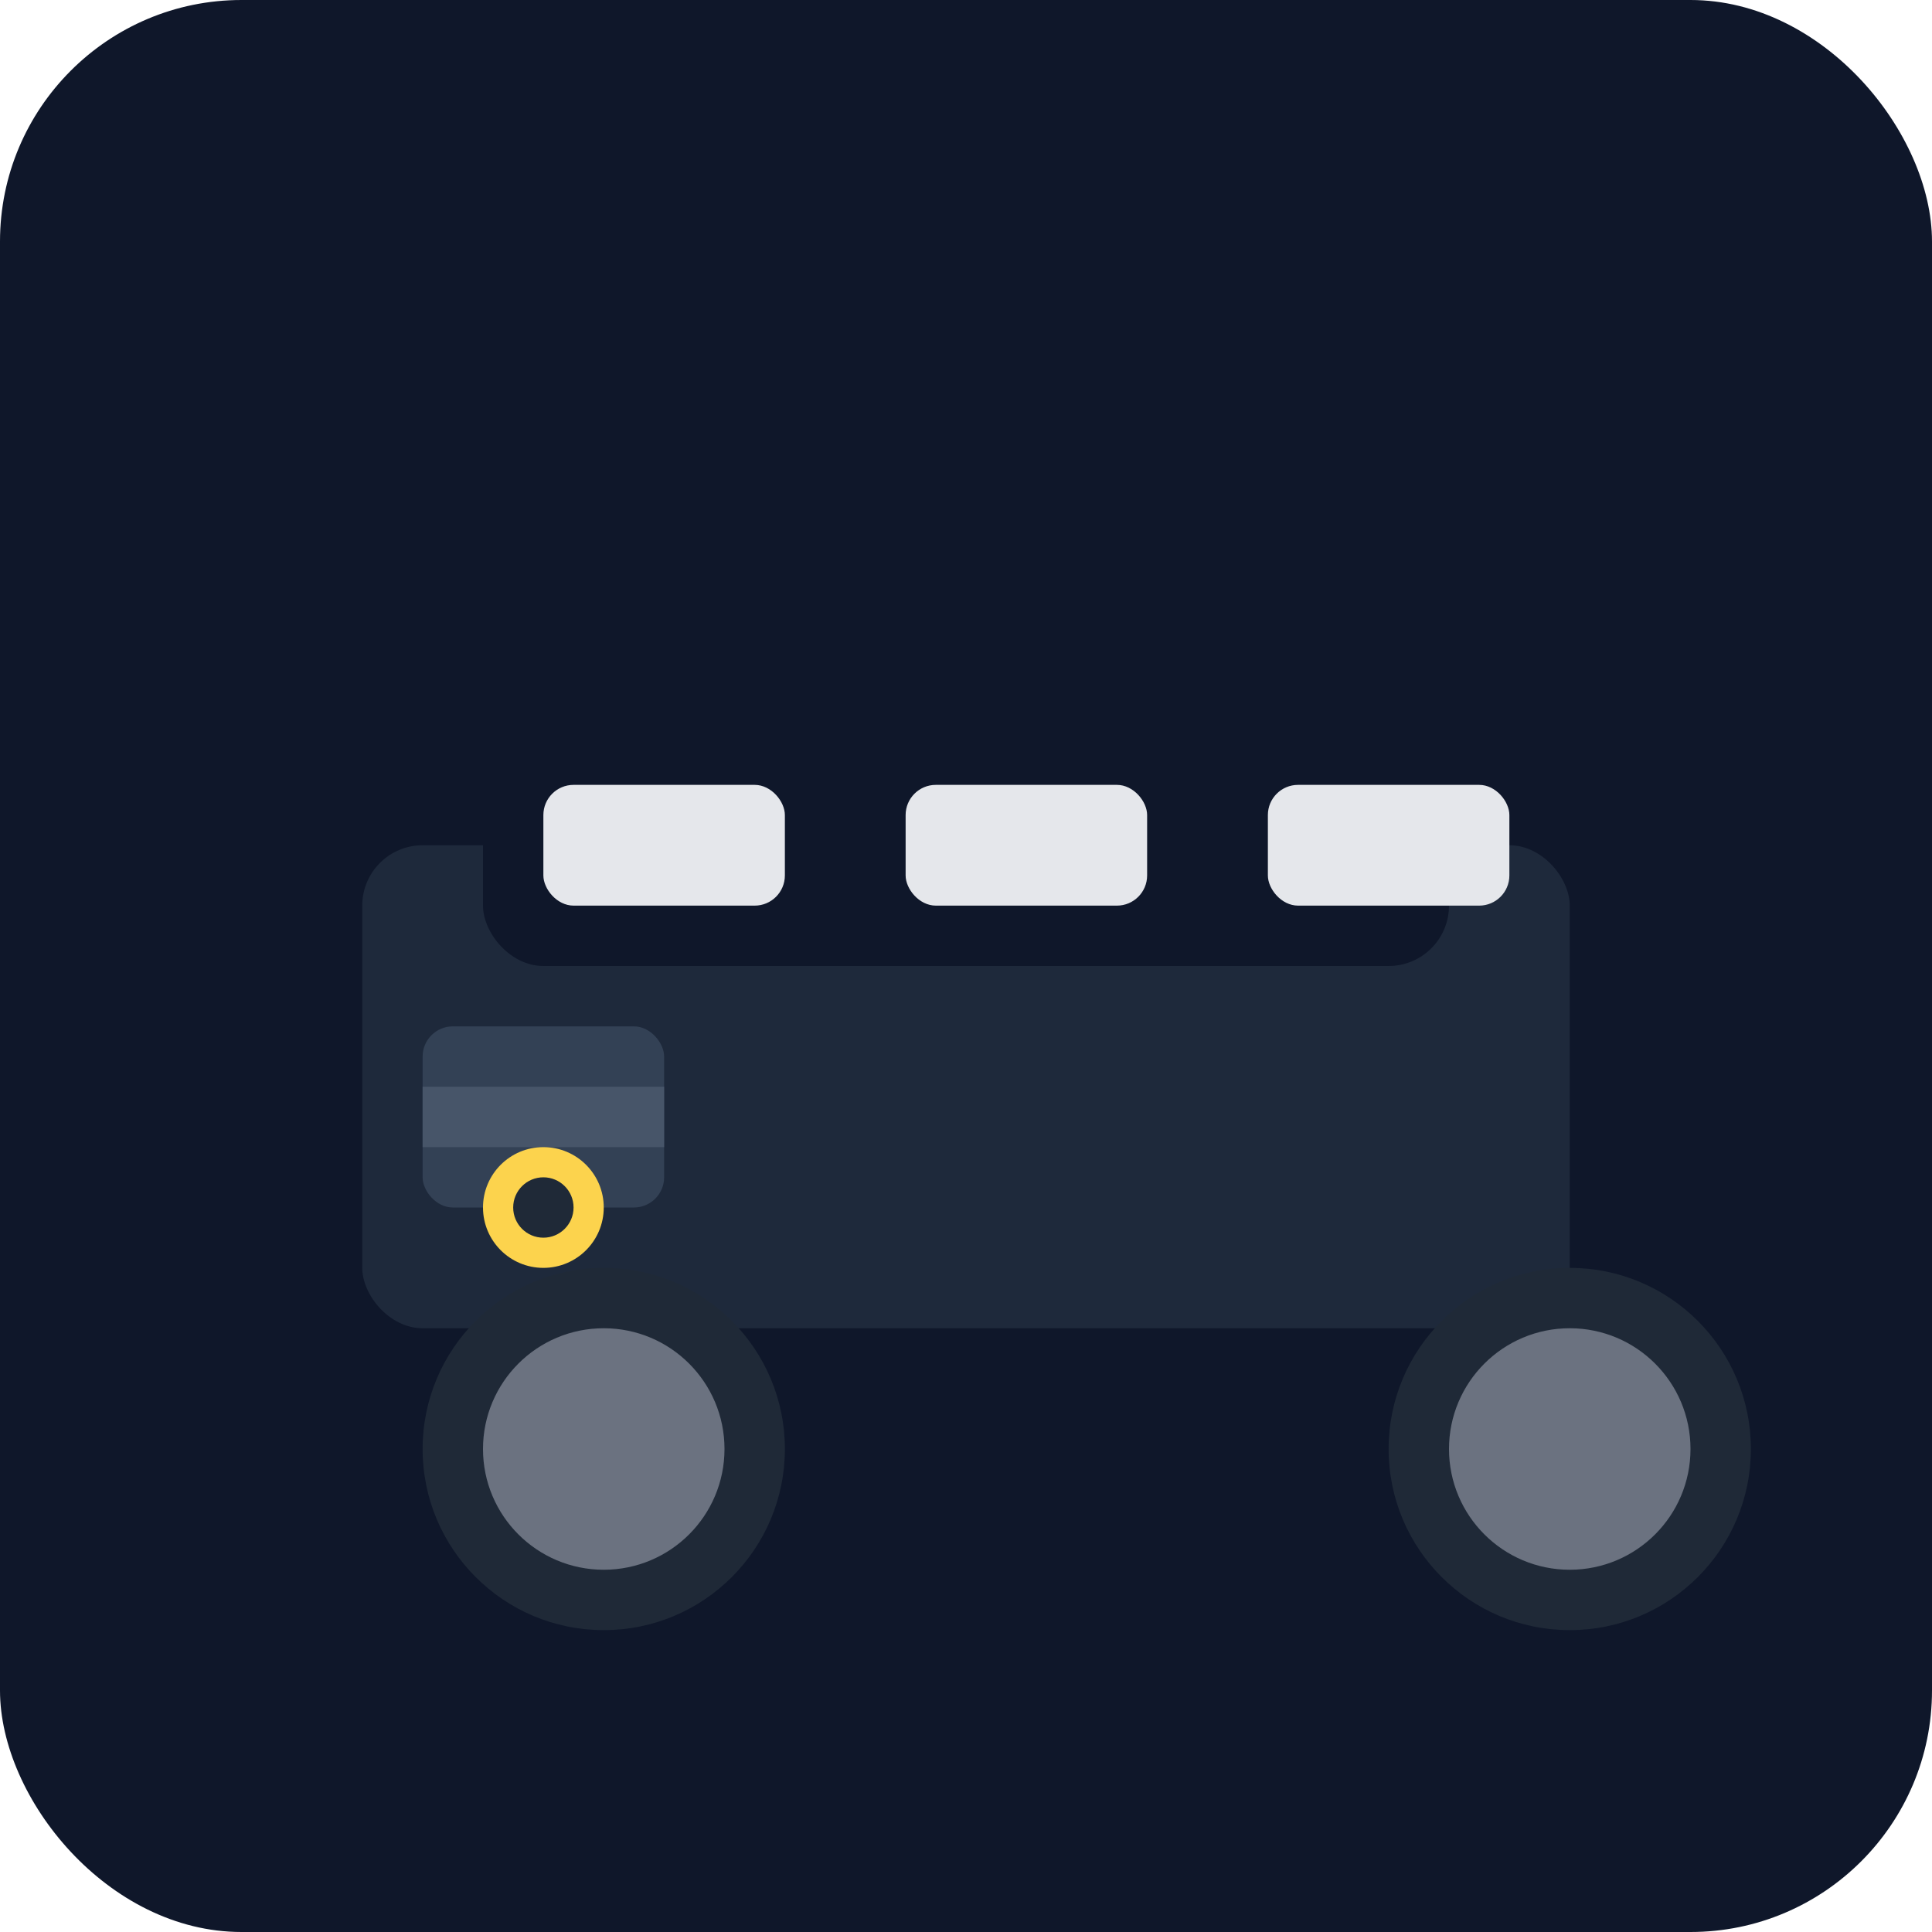 <svg width="64" height="64" viewBox="0 0 64 64" fill="none" xmlns="http://www.w3.org/2000/svg">
  <rect width="64" height="64" rx="8" fill="#0F172A"/>
  <g transform="translate(8, 16)">
    <!-- Rolls Royce body -->
    <rect x="4" y="12" width="40" height="16" rx="2" fill="#1E293B"/>
    <!-- Rolls Royce top -->
    <rect x="8" y="8" width="32" height="8" rx="2" fill="#0F172A"/>
    <!-- Luxury grille -->
    <rect x="6" y="18" width="8" height="6" rx="1" fill="#334155"/>
    <rect x="6" y="20" width="8" height="2" fill="#475569"/>
    <!-- Windows -->
    <rect x="10" y="10" width="8" height="4" rx="1" fill="#E5E7EB"/>
    <rect x="22" y="10" width="8" height="4" rx="1" fill="#E5E7EB"/>
    <rect x="34" y="10" width="8" height="4" rx="1" fill="#E5E7EB"/>
    <!-- Wheels -->
    <circle cx="12" cy="32" r="6" fill="#1F2937"/>
    <circle cx="12" cy="32" r="4" fill="#6B7280"/>
    <circle cx="44" cy="32" r="6" fill="#1F2937"/>
    <circle cx="44" cy="32" r="4" fill="#6B7280"/>
    <!-- Spirit of Ecstasy -->
    <circle cx="10" cy="24" r="2" fill="#FCD34D"/>
    <circle cx="10" cy="24" r="1" fill="#1F2937"/>
  </g>
</svg>
